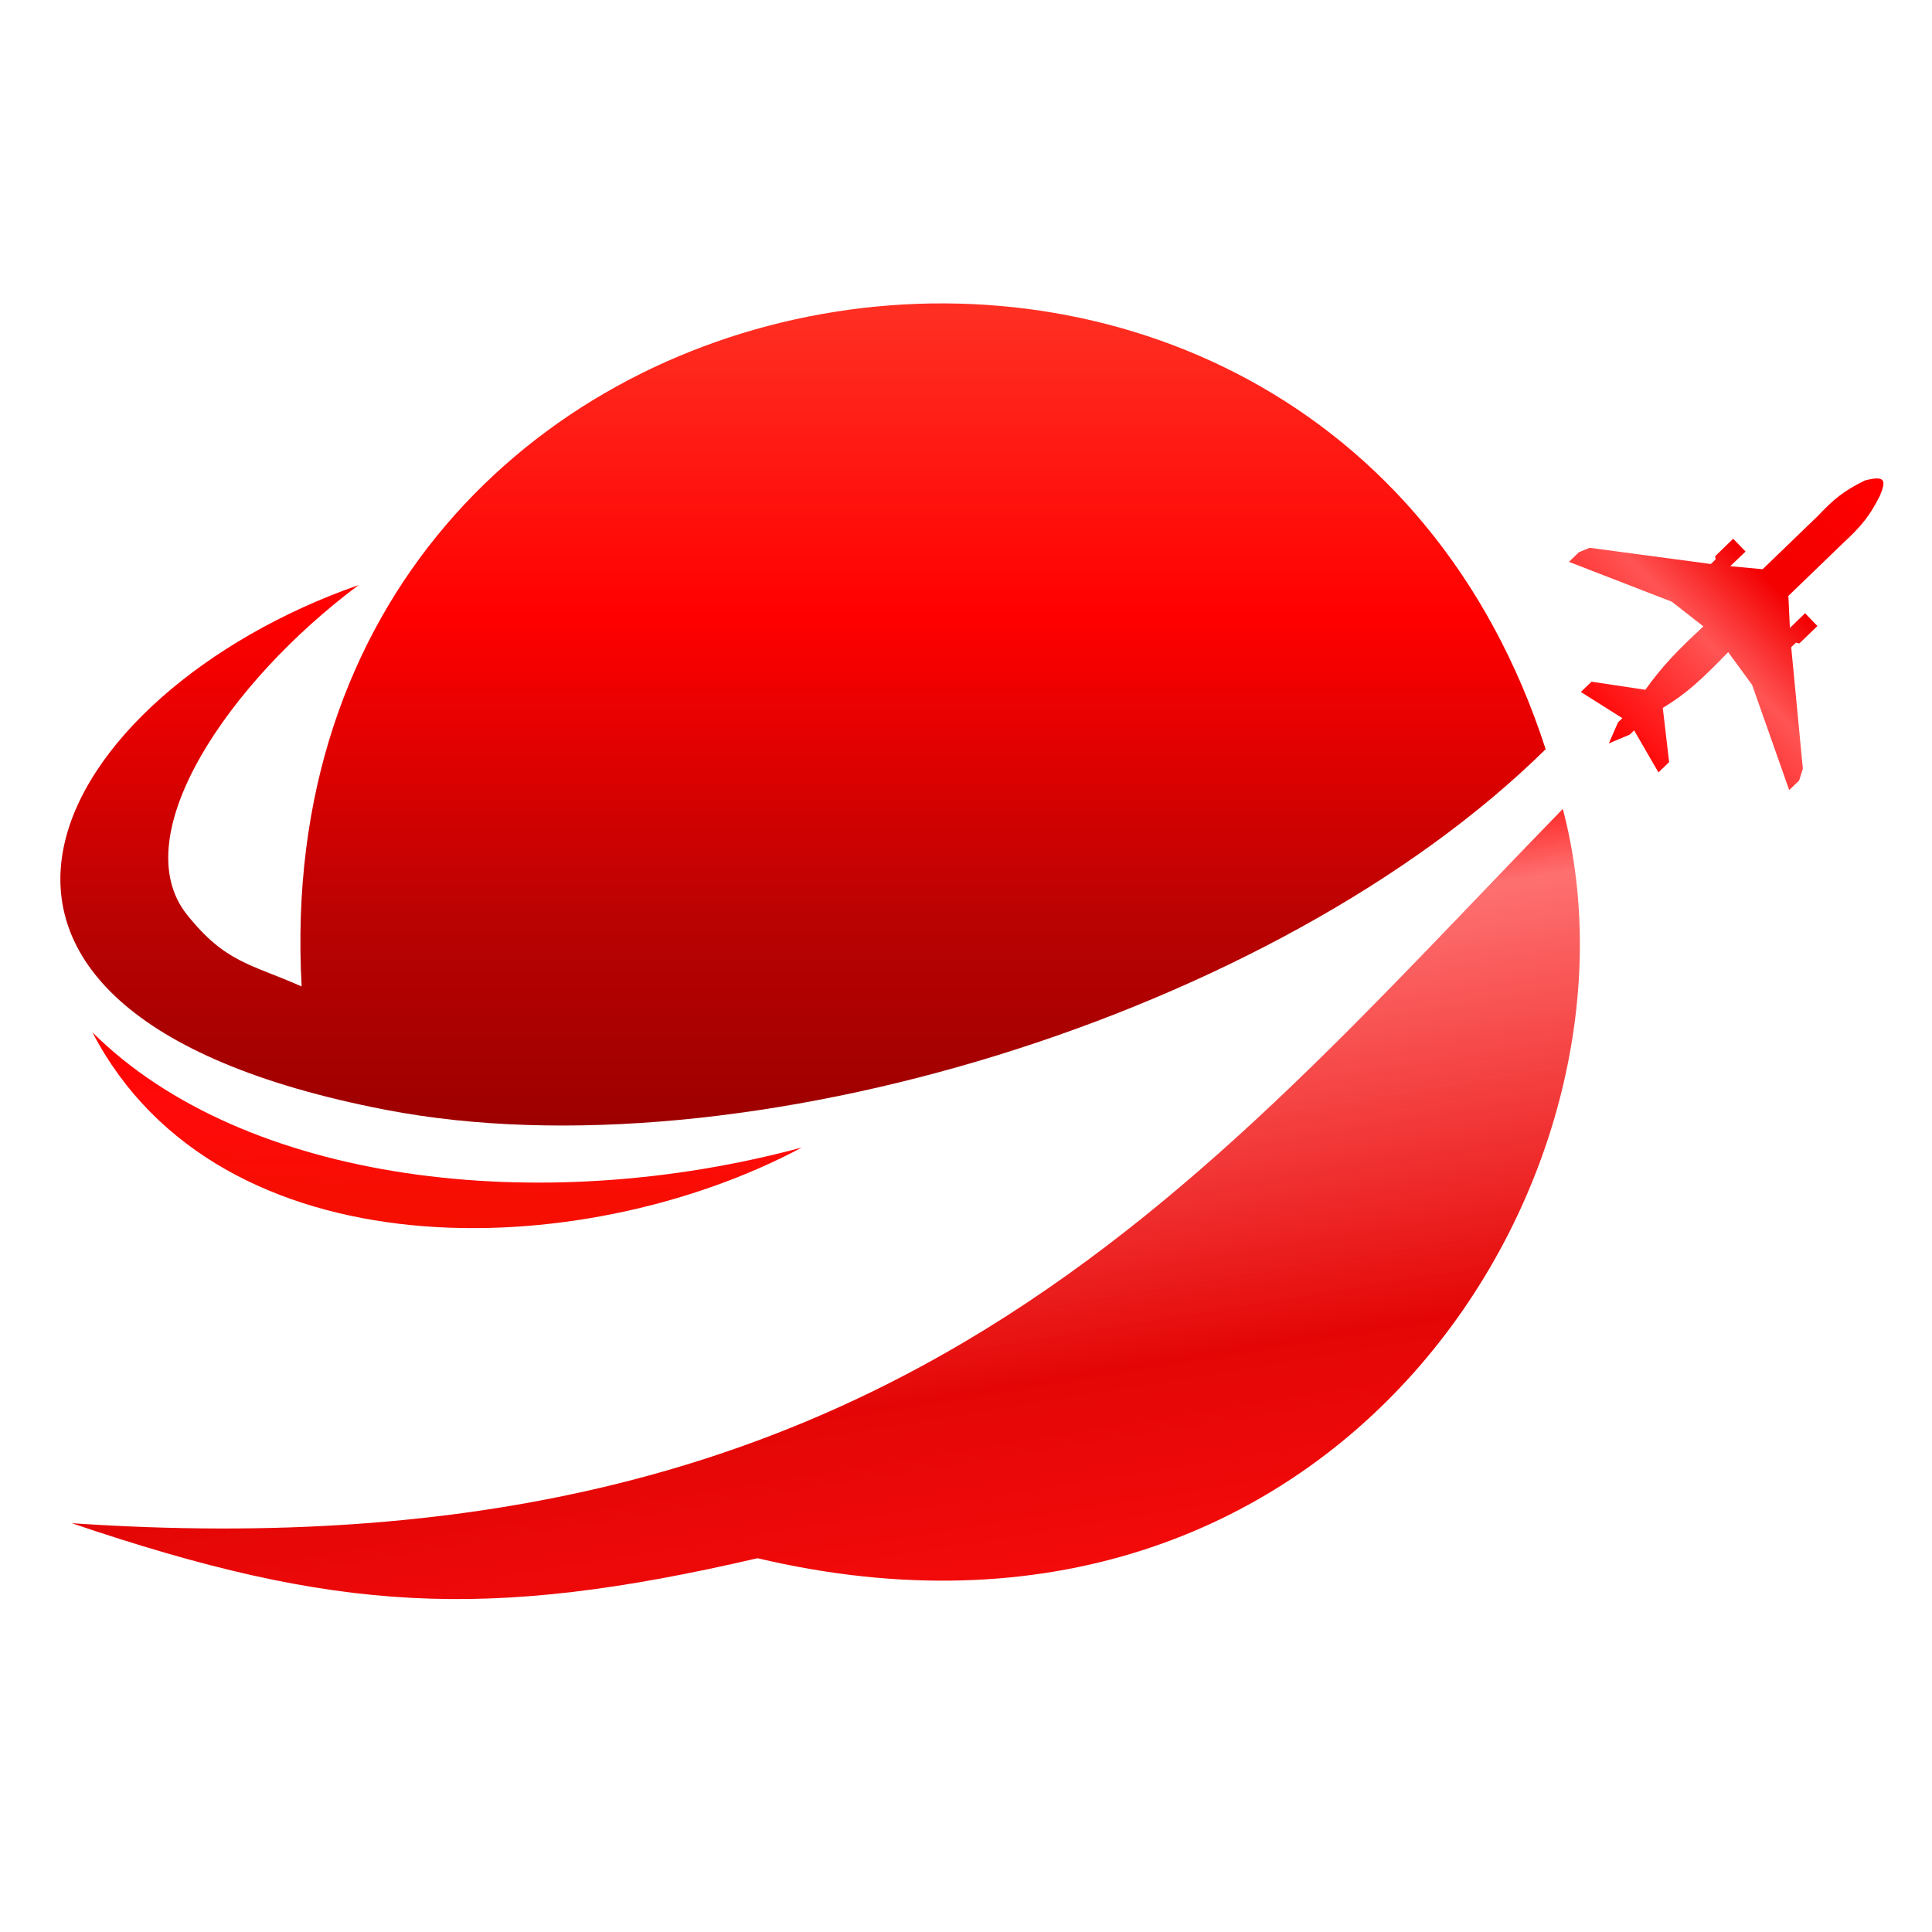 <svg width="32" height="32" viewBox="0 0 32 32" fill="none" xmlns="http://www.w3.org/2000/svg">
<g clip-path="url(#clip0_514_57)">
<g filter="url(#filter0_d_514_57)">
<circle cx="15.557" cy="15.533" r="10.533" fill="white"/>
</g>
<path d="M1.531 17.099C4.044 19.599 8.946 20.177 13.282 19.006C9.616 20.962 3.621 21.116 1.531 17.099Z" fill="url(#paint0_linear_514_57)"/>
<path d="M12.547 25.809C22.14 28.076 27.492 19.486 25.885 13.398C19.768 19.681 14.742 26.149 1.188 25.229C5.564 26.712 8.049 26.852 12.547 25.809Z" fill="url(#paint1_linear_514_57)"/>
<path d="M4.996 16.339C4.294 3.577 21.814 0.709 25.601 12.409C21.133 16.813 12.29 19.523 6.383 18.381C-2.181 16.726 0.861 11.464 5.941 9.69C3.801 11.283 2.056 13.84 3.095 15.147C3.734 15.951 4.159 15.966 4.996 16.339Z" fill="url(#paint2_linear_514_57)"/>
<path d="M31.136 8.213C31.246 7.953 31.226 7.871 30.889 7.958C30.534 8.131 30.371 8.27 30.107 8.548L29.195 9.428L28.659 9.378L28.912 9.135L28.707 8.923L28.408 9.213L28.416 9.265L28.337 9.342L26.329 9.073L26.151 9.147L25.987 9.306L27.69 9.966L28.213 10.375C27.76 10.798 27.536 11.03 27.252 11.425L26.361 11.291L26.184 11.461L26.871 11.895L26.799 11.966L26.647 12.313L26.994 12.167L27.066 12.097L27.469 12.793L27.646 12.623L27.541 11.725C27.941 11.483 28.183 11.256 28.624 10.801L29.021 11.345L29.635 13.086L29.799 12.928L29.861 12.733L29.668 10.72L29.747 10.644L29.802 10.658L30.102 10.369L29.898 10.157L29.646 10.401L29.621 9.87L30.533 8.99C30.84 8.706 30.973 8.537 31.136 8.213Z" fill="url(#paint3_linear_514_57)"/>
</g>
<defs>
<filter id="filter0_d_514_57" x="4.799" y="4.72" width="21.892" height="21.895" filterUnits="userSpaceOnUse" color-interpolation-filters="sRGB">
<feFlood flood-opacity="0" result="BackgroundImageFix"/>
<feColorMatrix in="SourceAlpha" type="matrix" values="0 0 0 0 0 0 0 0 0 0 0 0 0 0 0 0 0 0 127 0" result="hardAlpha"/>
<feOffset dx="0.19" dy="0.134"/>
<feGaussianBlur stdDeviation="0.207"/>
<feComposite in2="hardAlpha" operator="out"/>
<feColorMatrix type="matrix" values="0 0 0 0 0 0 0 0 0 0 0 0 0 0 0 0 0 0 0.37 0"/>
<feBlend mode="normal" in2="BackgroundImageFix" result="effect1_dropShadow_514_57"/>
<feBlend mode="normal" in="SourceGraphic" in2="effect1_dropShadow_514_57" result="shape"/>
</filter>
<linearGradient id="paint0_linear_514_57" x1="7.435" y1="17.332" x2="7.317" y2="20.33" gradientUnits="userSpaceOnUse">
<stop stop-color="#FF0000"/>
<stop offset="0.38" stop-color="#FF0A0A"/>
<stop offset="1" stop-color="#F40F00"/>
</linearGradient>
<linearGradient id="paint1_linear_514_57" x1="11.188" y1="15.15" x2="13.642" y2="30.285" gradientUnits="userSpaceOnUse">
<stop stop-color="#FF0000"/>
<stop offset="0.109" stop-color="#FD1818" stop-opacity="0.62"/>
<stop offset="0.56" stop-color="#E40606"/>
<stop offset="0.929" stop-color="#FF0E0E"/>
</linearGradient>
<linearGradient id="paint2_linear_514_57" x1="13.301" y1="5.025" x2="13.301" y2="18.642" gradientUnits="userSpaceOnUse">
<stop stop-color="#FF3023"/>
<stop offset="0.38" stop-color="#FF0000"/>
<stop offset="0.75" stop-color="#BA0202"/>
<stop offset="1" stop-color="#9D0000"/>
</linearGradient>
<linearGradient id="paint3_linear_514_57" x1="31.175" y1="7.95" x2="26.65" y2="12.316" gradientUnits="userSpaceOnUse">
<stop stop-color="#FF0000"/>
<stop offset="0.396" stop-color="#F30000"/>
<stop offset="0.625" stop-color="#FF5454"/>
<stop offset="1" stop-color="#FF0000"/>
</linearGradient>
<clipPath id="clip0_514_57">
<rect width="32" height="32" fill="white"/>
</clipPath>
</defs>
</svg>
